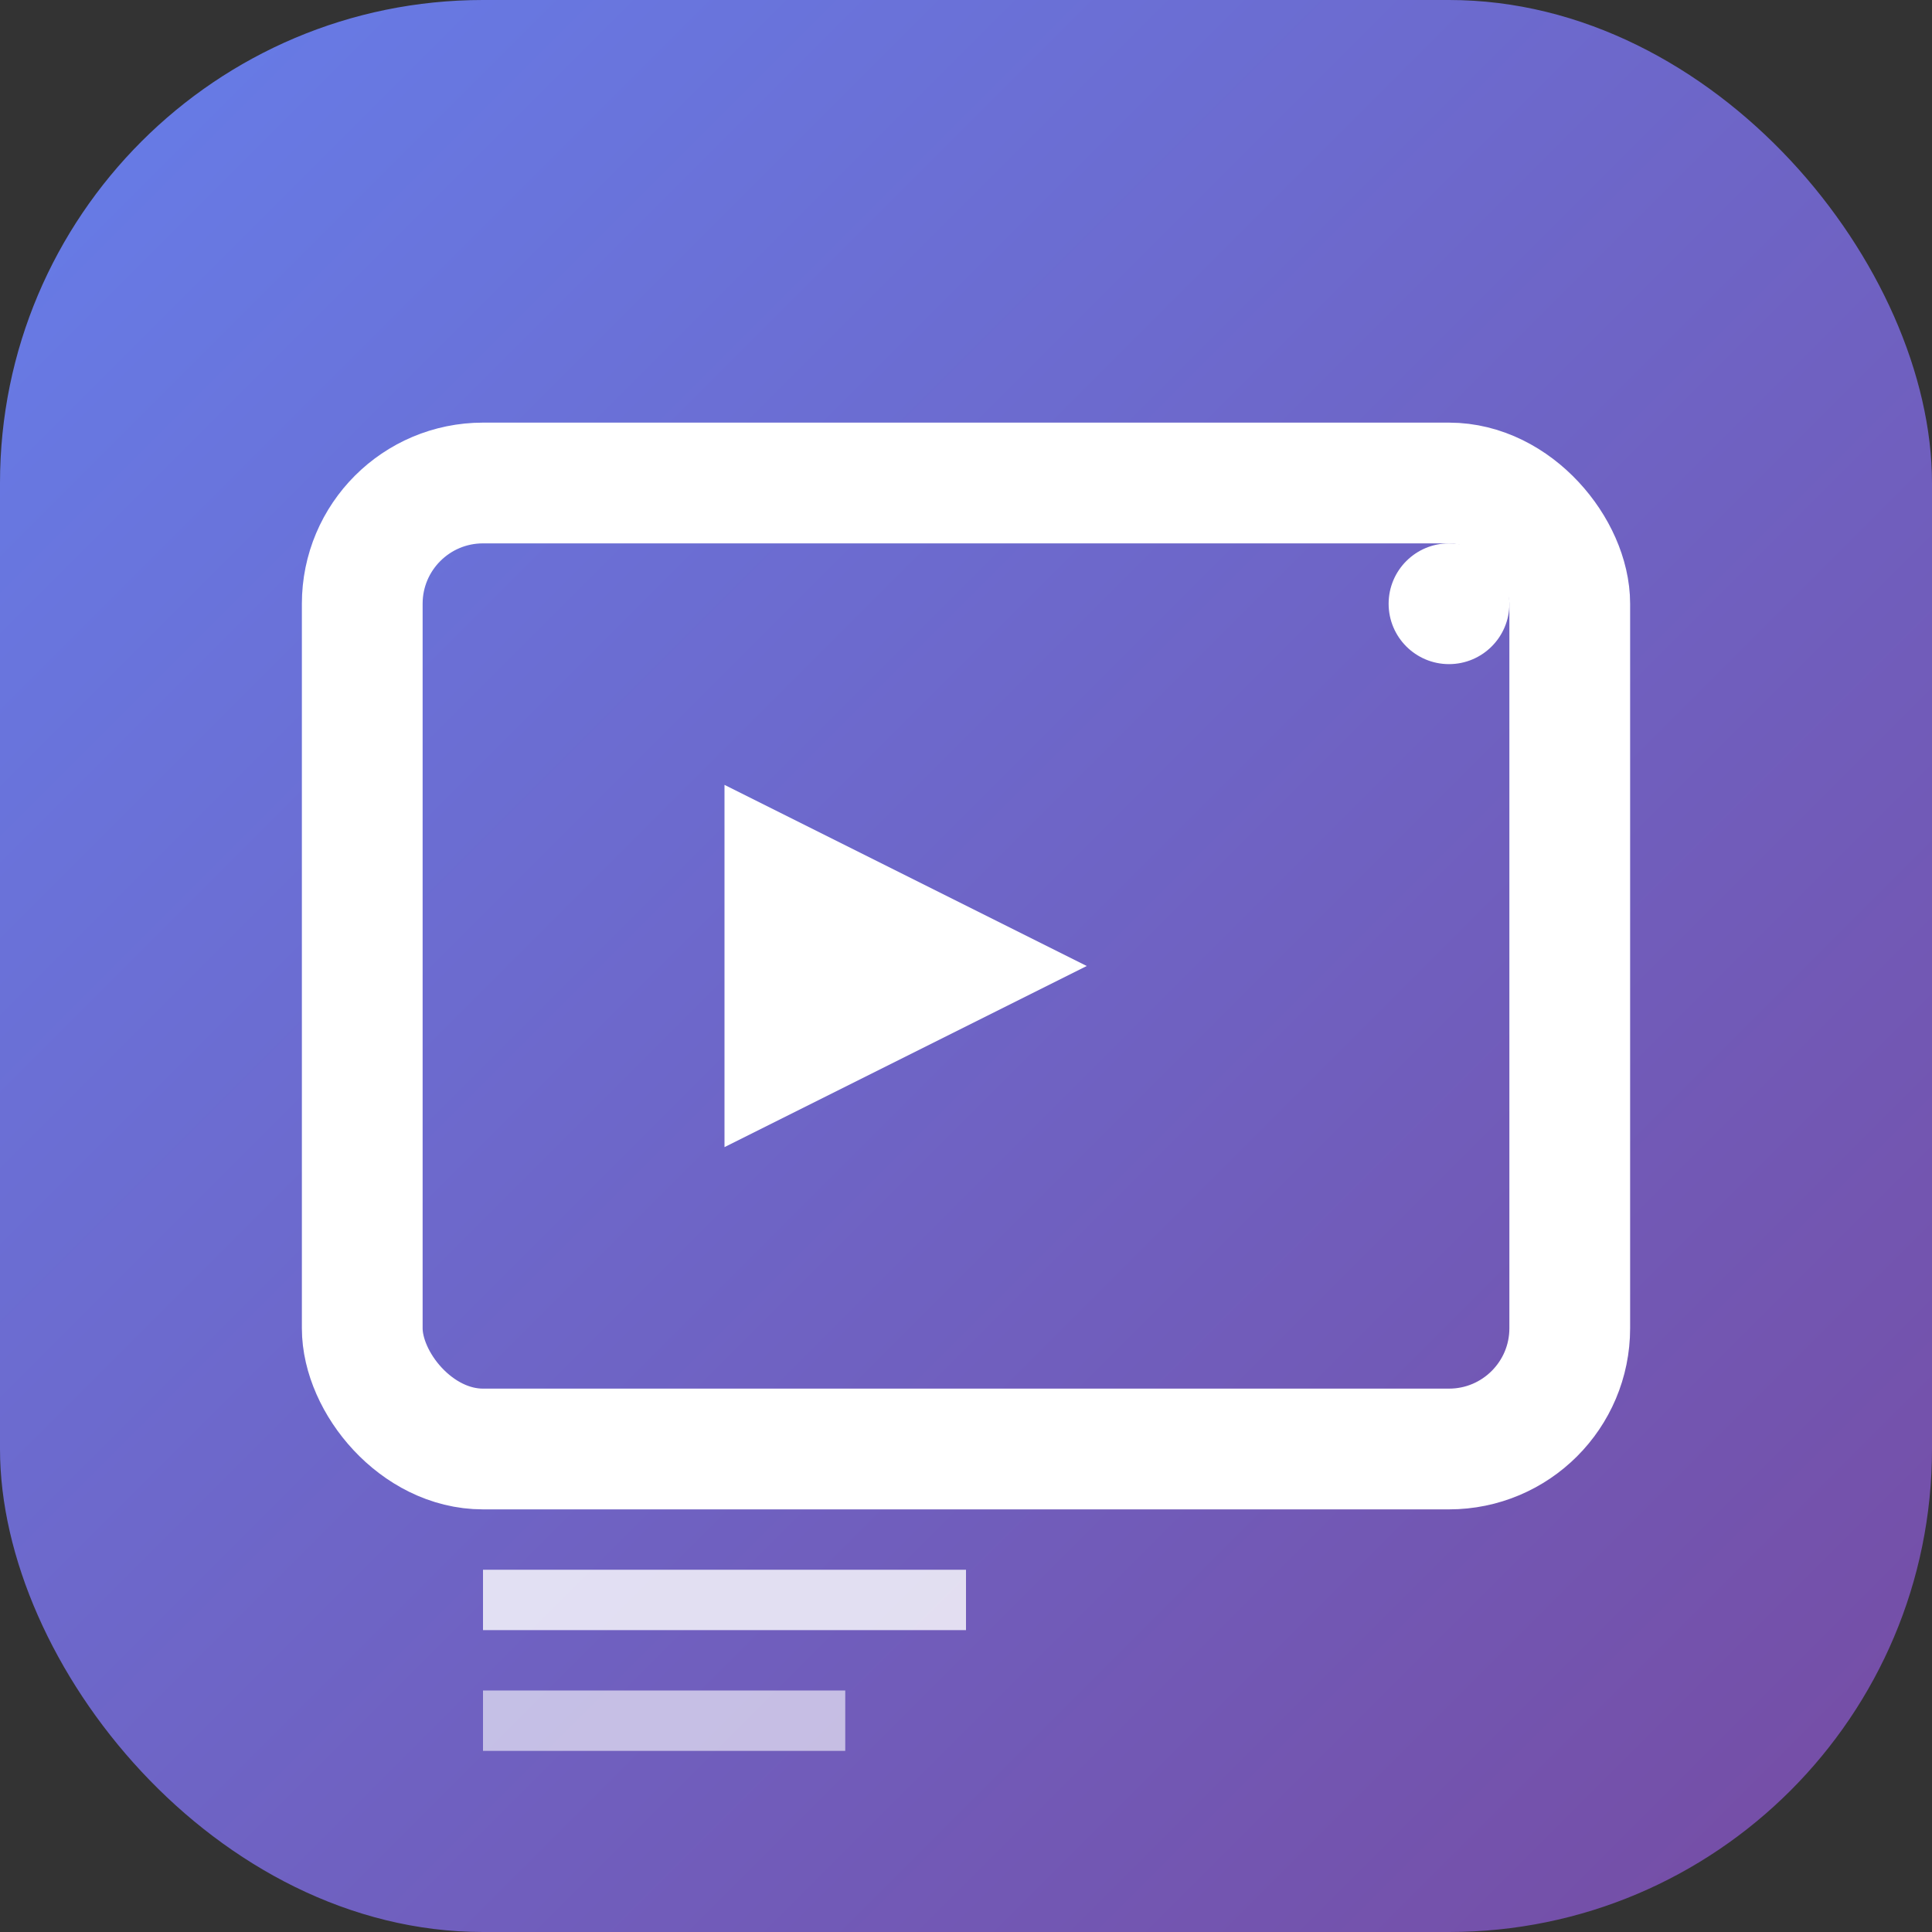 <svg width="16" height="16" viewBox="0 0 16 16" fill="none" xmlns="http://www.w3.org/2000/svg">
<rect x="0" y="0" width="16" height="16" fill="#333333" stroke="none"/>
<defs>
<linearGradient id="gradient" x1="0%" y1="0%" x2="100%" y2="100%">
<stop offset="0%" style="stop-color:#667eea;stop-opacity:1" />
<stop offset="100%" style="stop-color:#764ba2;stop-opacity:1" />
</linearGradient>
</defs>
<rect width="16" height="16" rx="4" fill="url(#gradient)"/>
<!-- Video/Reel frame -->
<rect x="3" y="4" width="10" height="8" rx="1" fill="none" stroke="white" stroke-width="1"/>
<!-- Play button -->
<polygon points="6,6.5 6,9.5 9,8" fill="white"/>
<!-- Text lines -->
<rect x="4" y="13" width="4" height="0.5" fill="white" opacity="0.8"/>
<rect x="4" y="14" width="3" height="0.5" fill="white" opacity="0.6"/>
<!-- Magic sparkle -->
<circle cx="12" cy="5" r="0.5" fill="white"/>
</svg>